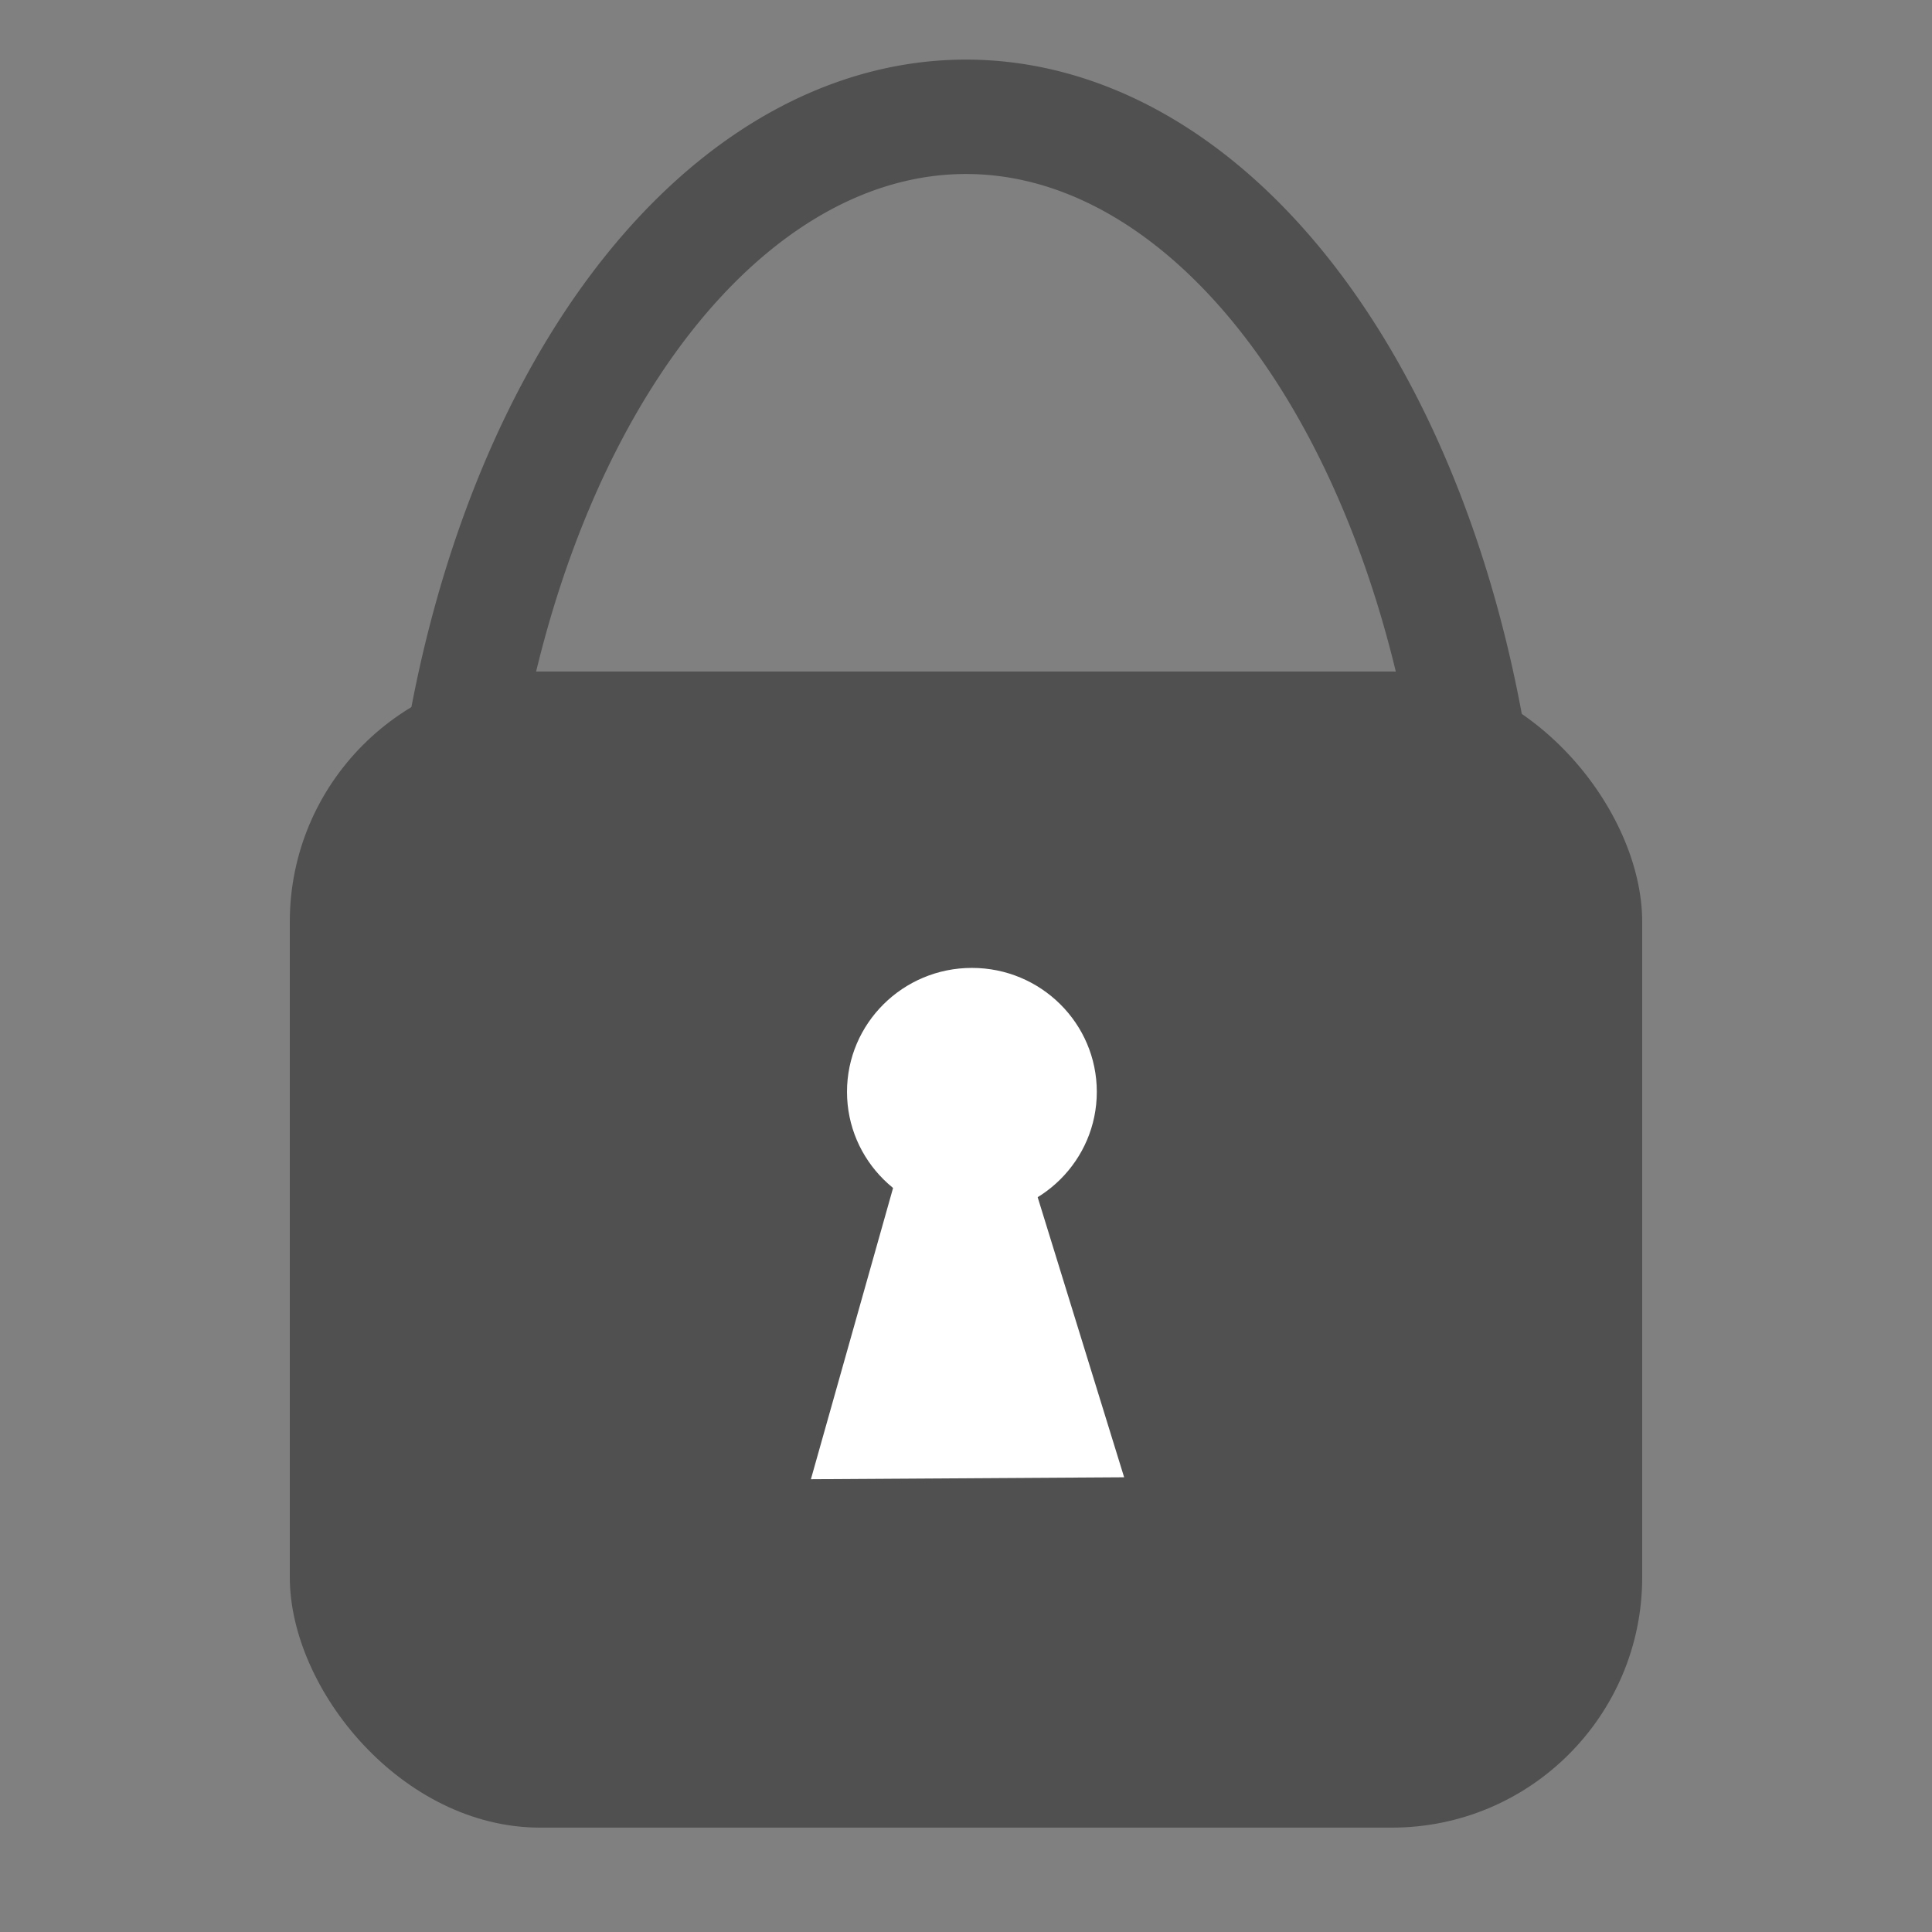 <?xml version="1.0" encoding="UTF-8" standalone="no"?>
<!-- Created with Inkscape (http://www.inkscape.org/) -->

<svg
   xmlns:dc="http://purl.org/dc/elements/1.1/"
   xmlns:cc="http://creativecommons.org/ns#"
   xmlns:rdf="http://www.w3.org/1999/02/22-rdf-syntax-ns#"
   xmlns:svg="http://www.w3.org/2000/svg"
   xmlns="http://www.w3.org/2000/svg"
   xmlns:sodipodi="http://sodipodi.sourceforge.net/DTD/sodipodi-0.dtd"
   xmlns:inkscape="http://www.inkscape.org/namespaces/inkscape"
   width="500"
   height="500"
   viewBox="0 0 500 500"
   id="svg2"
   version="1.1"
   inkscape:version="0.91 r13725"
   sodipodi:docname="lock.svg">
  <rect x="0" y="0" width="500" height="500" fill="#808080" stroke="none"/>
  <defs
     id="defs4" />
  <sodipodi:namedview
     id="base"
     pagecolor="#ffffff"
     bordercolor="#666666"
     borderopacity="1.0"
     inkscape:pageopacity="0.0"
     inkscape:pageshadow="2"
     inkscape:zoom="1.979899"
     inkscape:cx="268.27919"
     inkscape:cy="237.79837"
     inkscape:document-units="px"
     inkscape:current-layer="layer1"
     showgrid="false"
     units="px"
     inkscape:window-width="2880"
     inkscape:window-height="1749"
     inkscape:window-x="0"
     inkscape:window-y="51"
     inkscape:window-maximized="1" />
  <g
     inkscape:label="Layer 1"
     inkscape:groupmode="layer"
     id="layer1"
     transform="translate(0,-552.362)">
    <rect
       style="opacity:1;fill:#505050;fill-opacity:1;fill-rule:evenodd;stroke:none;stroke-width:12;stroke-linecap:round;stroke-linejoin:bevel;stroke-miterlimit:4;stroke-dasharray:none;stroke-dashoffset:0;stroke-opacity:1"
       id="rect4157"
       width="350"
       height="299.203"
       x="75"
       y="726.147"
       ry="64.79" />
    <path
       style="opacity:1;fill:none;fill-opacity:1;fill-rule:evenodd;stroke:#505050;stroke-width:29.607;stroke-linecap:round;stroke-linejoin:bevel;stroke-miterlimit:4;stroke-dasharray:none;stroke-dashoffset:0;stroke-opacity:1"
       id="path4159"
       sodipodi:type="arc"
       sodipodi:cx="-249.99104"
       sodipodi:cy="-804.80652"
       sodipodi:rx="135.20522"
       sodipodi:ry="222.21693"
       sodipodi:start="0.01596032"
       sodipodi:end="3.1415927"
       d="m -114.803,-801.26 a 135.205,222.217 0 0 1 -136.267,218.663 135.205,222.217 0 0 1 -134.126,-222.21 l 135.205,10e-6 z"
       transform="scale(-1,-1)" />
    <ellipse
       style="opacity:1;fill:#ffffff;fill-opacity:1;fill-rule:evenodd;stroke:none;stroke-width:30;stroke-linecap:round;stroke-linejoin:bevel;stroke-miterlimit:4;stroke-dasharray:none;stroke-dashoffset:0;stroke-opacity:1"
       id="path4135"
       cx="251.528"
       cy="834.927"
       rx="32.325"
       ry="32.072" />
    <path
       style="fill:#ffffff;fill-opacity:1;fill-rule:evenodd;stroke:none;stroke-width:1px;stroke-linecap:butt;stroke-linejoin:miter;stroke-opacity:1"
       d="m 232.588,854.625 -22.728,80.56 81.065,-0.505 -23.234,-75.256 z"
       id="path4137"
       inkscape:connector-curvature="0"
       sodipodi:nodetypes="ccccc" />
  </g>
</svg>
